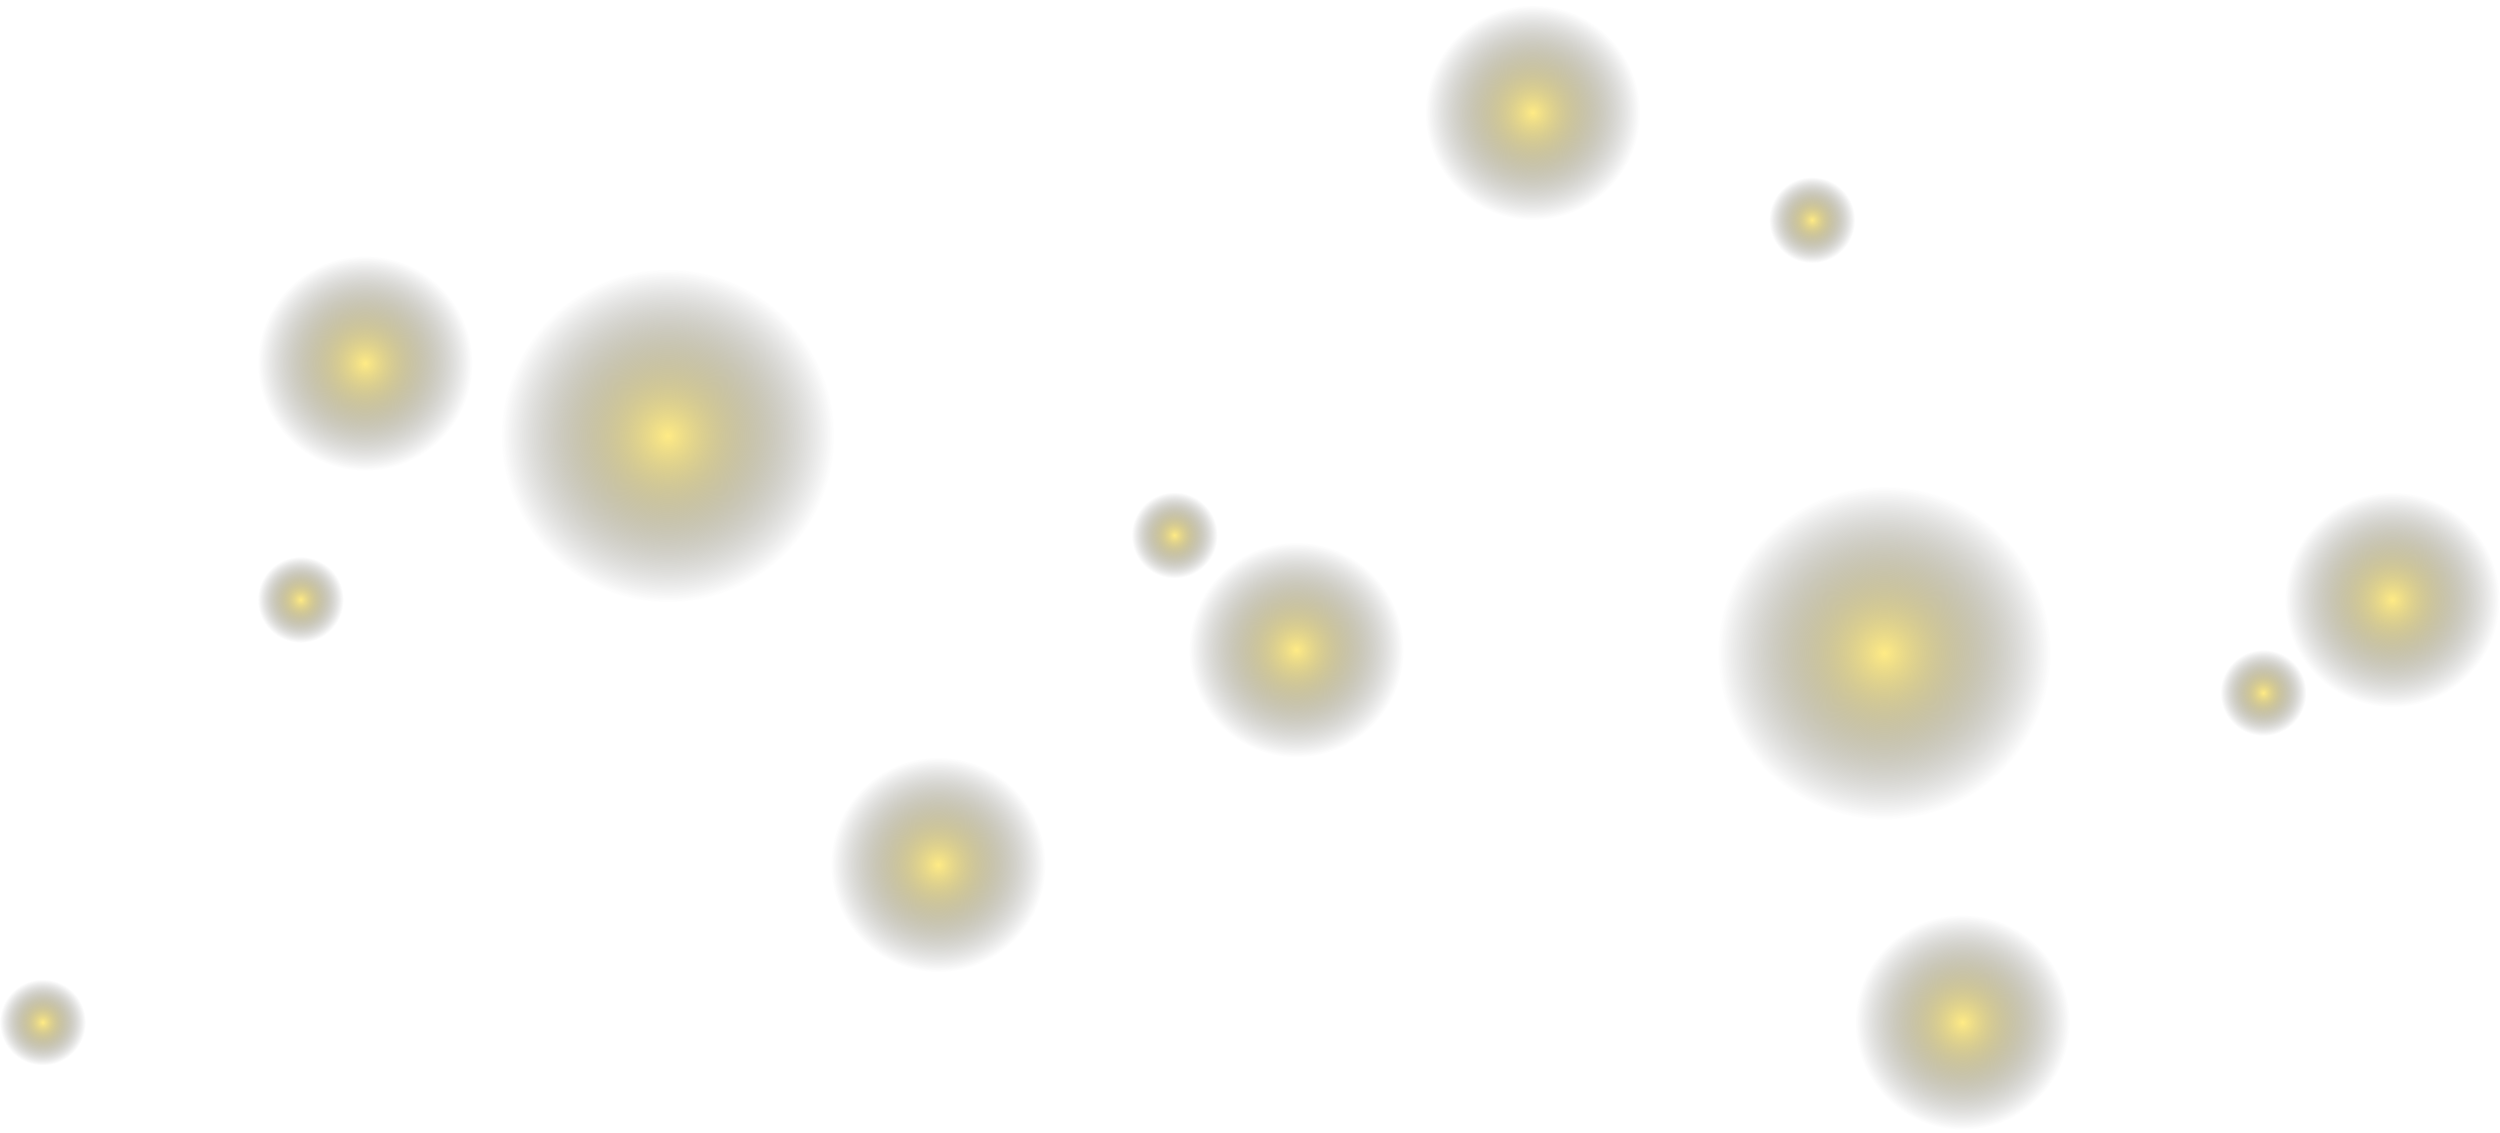 <svg width="214" height="97" viewBox="0 0 214 97" fill="none" xmlns="http://www.w3.org/2000/svg">
<circle cx="110.986" cy="55.648" r="9.198" fill="url(#paint0_radial_1104_66560)"/>
<circle cx="80.327" cy="74.043" r="9.198" fill="url(#paint1_radial_1104_66560)"/>
<circle cx="31.272" cy="31.121" r="9.198" fill="url(#paint2_radial_1104_66560)"/>
<circle cx="161.312" cy="55.915" r="14.257" fill="url(#paint3_radial_1104_66560)"/>
<circle cx="57.175" cy="37.319" r="14.257" fill="url(#paint4_radial_1104_66560)"/>
<circle cx="204.802" cy="51.356" r="9.198" fill="url(#paint5_radial_1104_66560)"/>
<circle cx="168.011" cy="87.534" r="9.198" fill="url(#paint6_radial_1104_66560)"/>
<circle cx="131.221" cy="9.66" r="9.198" fill="url(#paint7_radial_1104_66560)"/>
<circle cx="155.135" cy="18.857" r="3.679" fill="url(#paint8_radial_1104_66560)"/>
<circle cx="193.765" cy="59.327" r="3.679" fill="url(#paint9_radial_1104_66560)"/>
<circle cx="3.679" cy="87.534" r="3.679" fill="url(#paint10_radial_1104_66560)"/>
<circle cx="25.754" cy="51.356" r="3.679" fill="url(#paint11_radial_1104_66560)"/>
<circle cx="100.562" cy="45.837" r="3.679" fill="url(#paint12_radial_1104_66560)"/>
<defs>
<radialGradient id="paint0_radial_1104_66560" cx="0" cy="0" r="1" gradientUnits="userSpaceOnUse" gradientTransform="translate(110.986 55.648) rotate(90) scale(9.198)">
<stop stop-color="#FFEB85"/>
<stop offset="1" stop-color="#24262B" stop-opacity="0"/>
</radialGradient>
<radialGradient id="paint1_radial_1104_66560" cx="0" cy="0" r="1" gradientUnits="userSpaceOnUse" gradientTransform="translate(80.327 74.043) rotate(90) scale(9.198)">
<stop stop-color="#FFEB85"/>
<stop offset="1" stop-color="#24262B" stop-opacity="0"/>
</radialGradient>
<radialGradient id="paint2_radial_1104_66560" cx="0" cy="0" r="1" gradientUnits="userSpaceOnUse" gradientTransform="translate(31.272 31.121) rotate(90) scale(9.198)">
<stop stop-color="#FFEB85"/>
<stop offset="1" stop-color="#24262B" stop-opacity="0"/>
</radialGradient>
<radialGradient id="paint3_radial_1104_66560" cx="0" cy="0" r="1" gradientUnits="userSpaceOnUse" gradientTransform="translate(161.312 55.915) rotate(90) scale(14.257)">
<stop stop-color="#FFEB85"/>
<stop offset="1" stop-color="#24262B" stop-opacity="0"/>
</radialGradient>
<radialGradient id="paint4_radial_1104_66560" cx="0" cy="0" r="1" gradientUnits="userSpaceOnUse" gradientTransform="translate(57.175 37.319) rotate(90) scale(14.257)">
<stop stop-color="#FFEB85"/>
<stop offset="1" stop-color="#24262B" stop-opacity="0"/>
</radialGradient>
<radialGradient id="paint5_radial_1104_66560" cx="0" cy="0" r="1" gradientUnits="userSpaceOnUse" gradientTransform="translate(204.802 51.356) rotate(90) scale(9.198)">
<stop stop-color="#FFEB85"/>
<stop offset="1" stop-color="#24262B" stop-opacity="0"/>
</radialGradient>
<radialGradient id="paint6_radial_1104_66560" cx="0" cy="0" r="1" gradientUnits="userSpaceOnUse" gradientTransform="translate(168.011 87.534) rotate(90) scale(9.198)">
<stop stop-color="#FFEB85"/>
<stop offset="1" stop-color="#24262B" stop-opacity="0"/>
</radialGradient>
<radialGradient id="paint7_radial_1104_66560" cx="0" cy="0" r="1" gradientUnits="userSpaceOnUse" gradientTransform="translate(131.221 9.66) rotate(90) scale(9.198)">
<stop stop-color="#FFEB85"/>
<stop offset="1" stop-color="#24262B" stop-opacity="0"/>
</radialGradient>
<radialGradient id="paint8_radial_1104_66560" cx="0" cy="0" r="1" gradientUnits="userSpaceOnUse" gradientTransform="translate(155.135 18.857) rotate(90) scale(3.679)">
<stop stop-color="#FFEB85"/>
<stop offset="1" stop-color="#24262B" stop-opacity="0"/>
</radialGradient>
<radialGradient id="paint9_radial_1104_66560" cx="0" cy="0" r="1" gradientUnits="userSpaceOnUse" gradientTransform="translate(193.765 59.327) rotate(90) scale(3.679)">
<stop stop-color="#FFEB85"/>
<stop offset="1" stop-color="#24262B" stop-opacity="0"/>
</radialGradient>
<radialGradient id="paint10_radial_1104_66560" cx="0" cy="0" r="1" gradientUnits="userSpaceOnUse" gradientTransform="translate(3.679 87.534) rotate(90) scale(3.679)">
<stop stop-color="#FFEB85"/>
<stop offset="1" stop-color="#24262B" stop-opacity="0"/>
</radialGradient>
<radialGradient id="paint11_radial_1104_66560" cx="0" cy="0" r="1" gradientUnits="userSpaceOnUse" gradientTransform="translate(25.754 51.356) rotate(90) scale(3.679)">
<stop stop-color="#FFEB85"/>
<stop offset="1" stop-color="#24262B" stop-opacity="0"/>
</radialGradient>
<radialGradient id="paint12_radial_1104_66560" cx="0" cy="0" r="1" gradientUnits="userSpaceOnUse" gradientTransform="translate(100.562 45.837) rotate(90) scale(3.679)">
<stop stop-color="#FFEB85"/>
<stop offset="1" stop-color="#24262B" stop-opacity="0"/>
</radialGradient>
</defs>
</svg>
